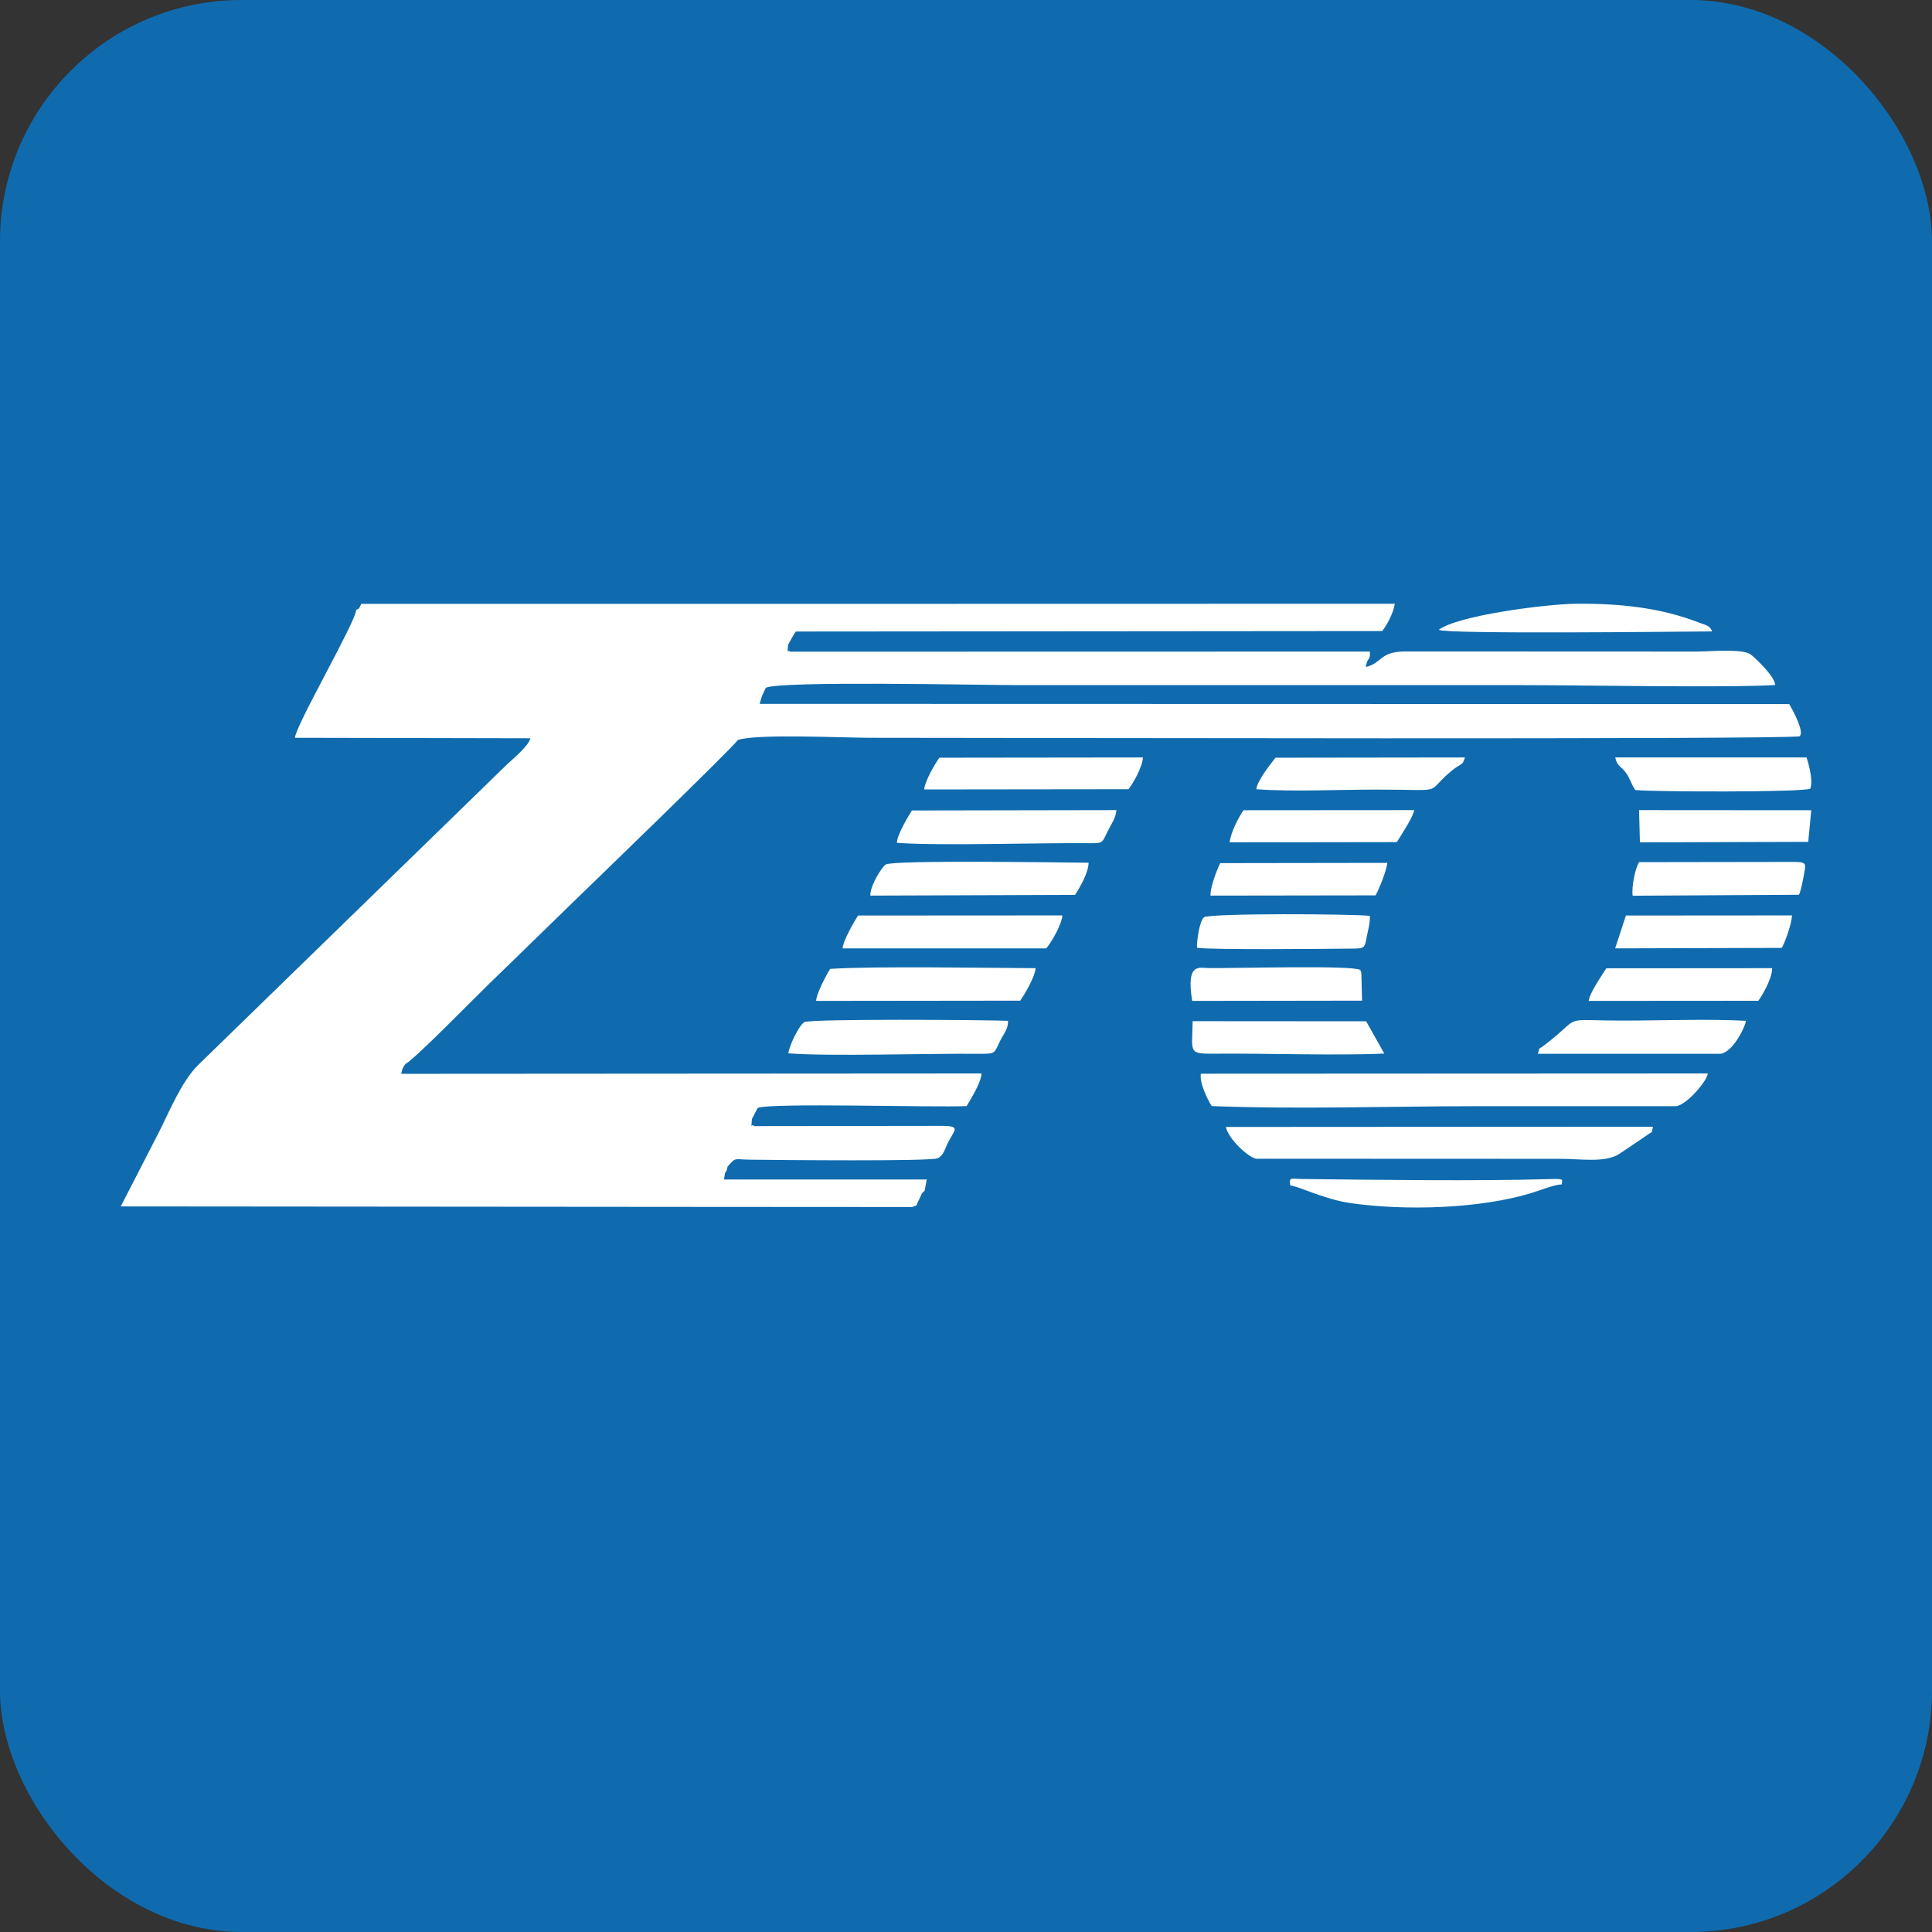 <?xml version="1.0" encoding="UTF-8"?>
<svg width="16px" height="16px" viewBox="0 0 16 16" version="1.1" xmlns="http://www.w3.org/2000/svg" xmlns:xlink="http://www.w3.org/1999/xlink">
    <rect x="0" y="0" width="16" height="16" fill="#333333" stroke="none"/>
    <!-- Generator: Sketch 49.2 (51160) - http://www.bohemiancoding.com/sketch -->
    <title>中通快递@2x</title>
    <desc>Created with Sketch.</desc>
    <defs></defs>
    <g id="Page-1" stroke="none" stroke-width="1" fill="none" fill-rule="evenodd">
        <g id="订单列表-详情" transform="translate(-16, -578)">
            <g id="Group-8" transform="translate(7, 470)">
                <g id="中通快递" transform="translate(9, 108)">
                    <rect id="Rectangle" fill="#0F6BAE" x="0" y="0" width="16" height="16" rx="2"></rect>
                    <path d="M14.992,6.532 C14.911,6.562 13.708,6.558 13.543,6.543 C13.514,6.504 13.499,6.447 13.469,6.405 C13.424,6.341 13.392,6.348 13.377,6.273 L14.961,6.273 C14.985,6.346 15.015,6.467 14.992,6.532 Z M13.054,5 C13.417,4.997 13.752,5.032 14.076,5.158 C14.131,5.179 14.161,5.181 14.179,5.229 C13.89,5.231 11.976,5.253 11.915,5.216 C12.073,5.097 12.795,5.003 13.054,5 Z M8.005,9.16 C7.726,9.173 6.398,9.131 6.275,9.175 L6.227,9.267 C6.219,9.368 6.223,9.298 6.246,9.326 L7.804,9.324 C7.957,9.326 7.907,9.354 7.851,9.462 C7.828,9.506 7.817,9.567 7.766,9.592 C7.712,9.619 6.466,9.607 6.212,9.604 C6.075,9.602 6.097,9.581 6.026,9.66 C6.013,9.714 6.022,9.681 6.004,9.716 L5.996,9.768 L7.675,9.768 L7.657,9.862 C7.624,9.888 7.632,9.895 7.611,9.935 C7.577,9.998 7.61,9.973 7.554,9.996 L5.875,9.995 L1,9.991 L1.306,9.396 C1.4,9.214 1.5,8.959 1.641,8.82 L4.181,6.348 C4.236,6.293 4.378,6.181 4.392,6.114 L2.443,6.11 C2.444,6.015 2.947,5.149 2.949,5.053 C2.985,5.024 2.958,5.069 2.992,5.001 L6.691,5.001 L11.551,5 C11.54,5.073 11.492,5.168 11.447,5.226 L6.59,5.23 L6.559,5.281 L6.527,5.339 C6.518,5.432 6.524,5.373 6.544,5.397 L11.345,5.396 C11.348,5.485 11.326,5.43 11.311,5.524 C11.449,5.492 11.422,5.394 11.645,5.395 L14.048,5.396 C14.155,5.396 14.433,5.369 14.5,5.421 C14.543,5.455 14.7,5.604 14.701,5.673 C14.308,5.697 13.106,5.674 12.623,5.674 L8.432,5.674 C8.146,5.674 6.454,5.637 6.342,5.696 L6.311,5.762 L6.291,5.829 L14.818,5.831 C14.846,5.881 14.946,6.06 14.904,6.097 C14.871,6.126 8.312,6.11 7.207,6.11 C6.989,6.11 6.25,6.075 6.11,6.129 C6.054,6.207 4.841,7.379 4.743,7.474 C4.514,7.696 4.295,7.912 4.056,8.142 C3.944,8.25 3.436,8.771 3.357,8.812 C3.335,8.847 3.334,8.839 3.323,8.893 L8.128,8.89 C8.129,8.958 8.035,9.111 8.005,9.16 Z M10.025,7.417 C10.02,7.354 10.079,7.2 10.105,7.148 L11.489,7.146 C11.484,7.209 11.416,7.374 11.392,7.415 L10.025,7.417 Z M11.345,7.585 C11.347,7.647 11.329,7.703 11.318,7.762 C11.302,7.852 11.299,7.855 11.2,7.856 C10.94,7.858 10.057,7.868 9.913,7.849 C9.91,7.789 9.935,7.623 9.972,7.596 C10.037,7.562 11.192,7.568 11.345,7.585 Z M10.184,6.976 C10.19,6.897 10.259,6.766 10.298,6.71 L11.712,6.709 C11.701,6.771 11.606,6.911 11.568,6.974 L10.184,6.976 Z M11.397,6.539 C11.087,6.539 10.705,6.558 10.404,6.536 C10.414,6.462 10.519,6.332 10.563,6.275 L12.132,6.273 C12.107,6.352 12.109,6.307 12.003,6.399 C11.796,6.578 11.984,6.539 11.397,6.539 Z M8.281,8.623 C8.234,8.719 8.249,8.728 8.118,8.727 C7.691,8.723 6.852,8.75 6.529,8.723 C6.532,8.672 6.613,8.495 6.661,8.465 C6.721,8.436 8.159,8.446 8.348,8.454 C8.349,8.528 8.311,8.561 8.281,8.623 Z M8.449,8.287 L6.759,8.289 C6.759,8.232 6.844,8.073 6.875,8.024 C7.233,8 8.156,8.016 8.576,8.018 C8.575,8.082 8.484,8.239 8.449,8.287 Z M8.665,7.854 L6.978,7.854 C6.982,7.789 7.078,7.625 7.106,7.582 L8.798,7.581 C8.793,7.659 8.705,7.806 8.665,7.854 Z M8.903,7.411 L7.208,7.417 C7.204,7.34 7.298,7.187 7.335,7.159 C7.419,7.121 8.797,7.143 9.015,7.145 C9.015,7.225 8.943,7.35 8.903,7.411 Z M9.173,6.885 C9.126,6.979 9.141,6.985 9.013,6.983 C8.563,6.979 7.794,7.006 7.428,6.98 C7.426,6.918 7.525,6.755 7.552,6.712 L9.246,6.709 C9.239,6.78 9.202,6.825 9.173,6.885 Z M9.346,6.536 L7.654,6.538 C7.658,6.471 7.744,6.323 7.78,6.275 L9.465,6.273 C9.461,6.354 9.386,6.483 9.346,6.536 Z M10.005,8.017 C10.237,8.02 11.192,7.992 11.264,8.032 C11.266,8.035 11.269,8.037 11.269,8.043 C11.27,8.049 11.273,8.052 11.274,8.055 L11.28,8.287 L9.873,8.289 C9.822,7.972 9.929,8.016 10.005,8.017 Z M9.877,8.457 L11.314,8.458 L11.464,8.725 C11.087,8.743 10.507,8.723 10.089,8.726 C9.833,8.728 9.873,8.729 9.877,8.457 Z M12.935,9.809 C12.878,9.808 12.751,9.859 12.683,9.88 C12.25,10.012 11.628,10.028 11.181,9.963 C10.969,9.933 10.733,9.815 10.685,9.818 C10.675,9.744 10.69,9.763 10.782,9.764 C11.392,9.771 12.233,9.782 12.823,9.765 C12.974,9.76 12.93,9.77 12.935,9.809 Z M13.636,9.404 L13.412,9.555 C13.296,9.632 13.089,9.597 12.938,9.597 L10.403,9.596 C10.337,9.586 10.168,9.426 10.153,9.333 L13.689,9.331 C13.673,9.397 13.695,9.359 13.636,9.404 Z M13.882,9.161 L12.242,9.161 C11.522,9.161 10.747,9.188 10.035,9.16 C10.003,9.111 9.932,8.97 9.945,8.892 L14.143,8.89 C14.141,8.948 13.969,9.15 13.882,9.161 Z M14.247,8.727 L12.736,8.727 C12.754,8.665 12.739,8.695 12.787,8.658 C13.125,8.401 12.894,8.452 13.451,8.452 C13.775,8.452 14.14,8.437 14.459,8.454 C14.457,8.495 14.353,8.716 14.247,8.727 Z M14.562,8.288 L13.157,8.289 C13.162,8.228 13.266,8.077 13.303,8.019 L14.676,8.018 C14.678,8.099 14.597,8.239 14.562,8.288 Z M14.756,7.85 L13.376,7.854 L13.465,7.582 L14.84,7.581 C14.84,7.646 14.781,7.808 14.756,7.85 Z M14.942,7.229 C14.932,7.283 14.916,7.375 14.898,7.41 L13.521,7.418 C13.51,7.343 13.544,7.183 13.575,7.14 L14.861,7.138 C14.957,7.139 14.957,7.151 14.942,7.229 Z M14.975,6.972 L13.581,6.976 L13.574,6.709 L15,6.71 L14.975,6.972 Z" id="Shape" fill="#FFFFFF" fill-rule="nonzero"></path>
                </g>
            </g>
        </g>
    </g>
</svg>